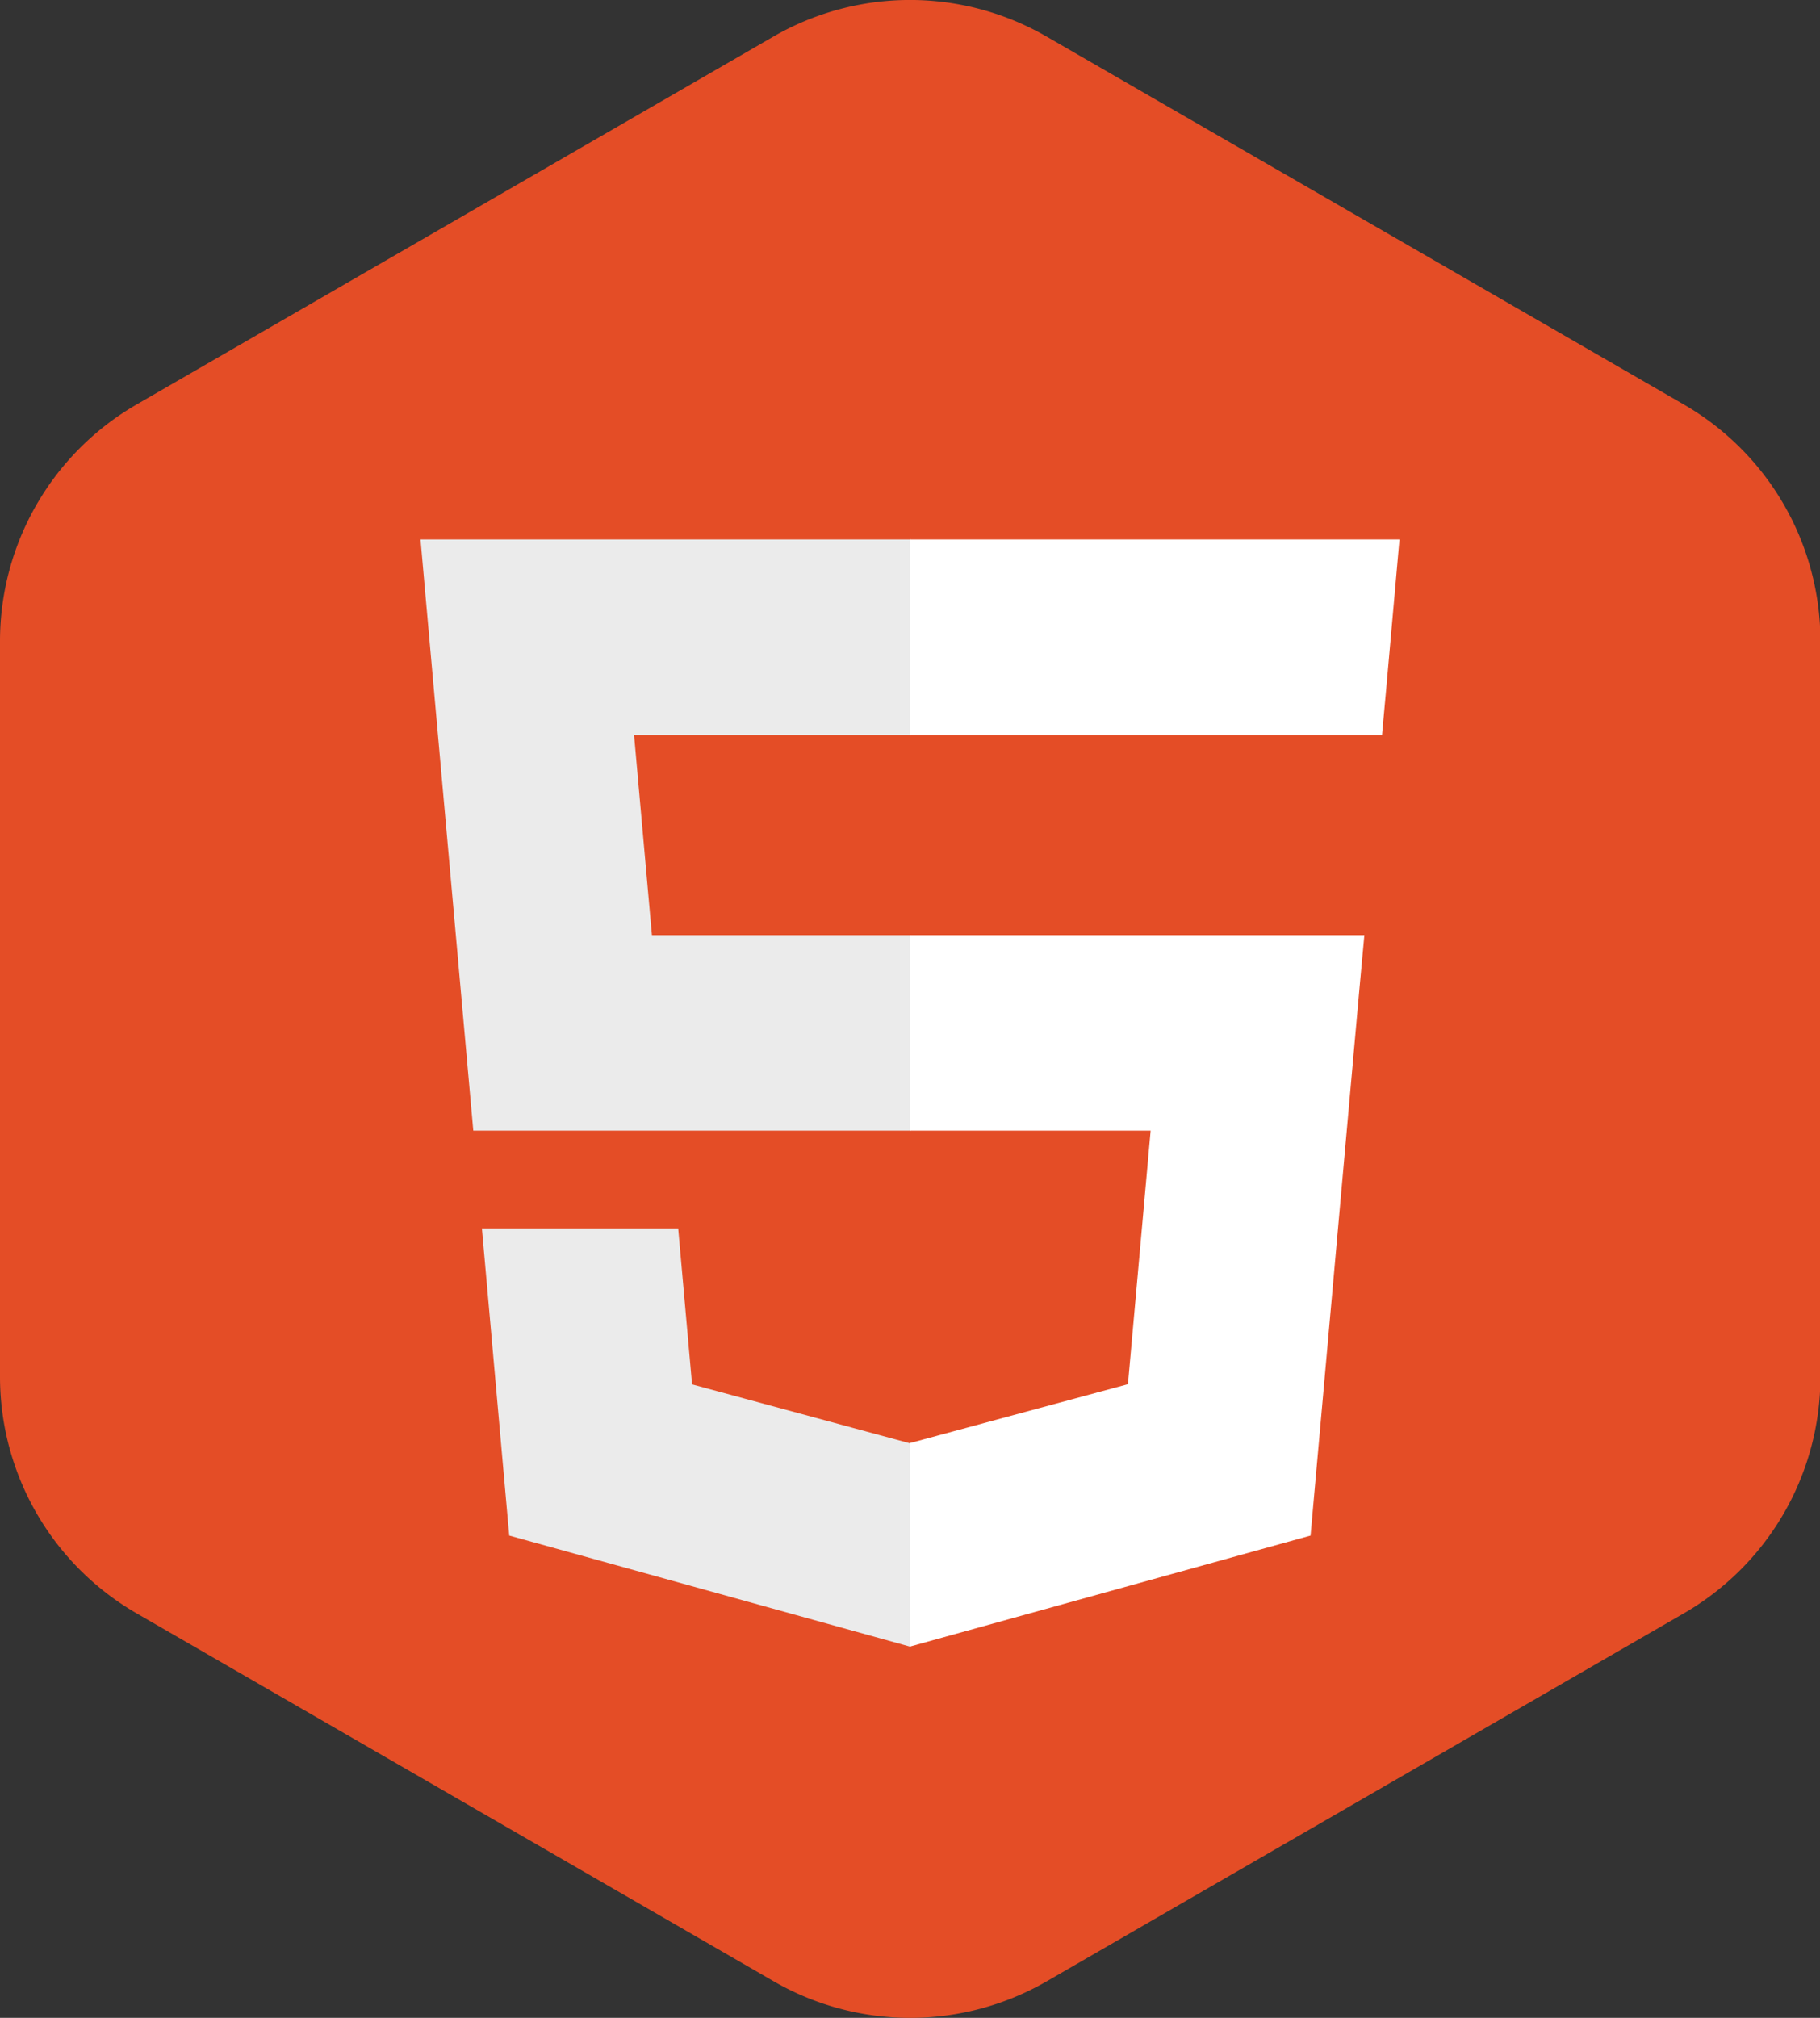 <svg xmlns="http://www.w3.org/2000/svg" viewBox="0 0 86.6 95.98"><rect x="0" y="0" width="86.6" height="95.98" fill="#333333" stroke="none"/><defs><style>.cls-1{fill:#e44d26;}.cls-2{fill:#ebebeb;}.cls-3{fill:#fff;}</style></defs><title>html</title><g id="Layer_2" data-name="Layer 2"><g id="Layer_1-2" data-name="Layer 1"><path class="cls-1" d="M0,30.49v35A13,13,0,0,0,6.5,76.74l30.31,17.5a13,13,0,0,0,13,0l30.31-17.5a13,13,0,0,0,6.5-11.25v-35a13,13,0,0,0-6.5-11.25L49.8,1.74a13,13,0,0,0-13,0L6.5,19.24A13,13,0,0,0,0,30.49Z"/><polygon class="cls-2" points="43.33 44.48 31.02 44.48 30.17 34.96 43.33 34.96 43.33 25.66 43.3 25.66 20.01 25.66 20.23 28.15 22.52 53.78 43.33 53.78 43.33 44.48"/><polygon class="cls-2" points="43.33 68.64 43.29 68.65 32.93 65.85 32.27 58.43 27.23 58.43 22.93 58.43 24.23 73.04 43.29 78.32 43.33 78.31 43.33 68.64"/><polygon class="cls-3" points="43.3 44.48 43.3 53.78 54.75 53.78 53.67 65.84 43.3 68.64 43.3 78.32 62.36 73.04 62.5 71.46 64.69 46.98 64.92 44.48 62.41 44.48 43.3 44.48"/><polygon class="cls-3" points="43.3 25.66 43.3 31.43 43.3 34.93 43.3 34.96 65.73 34.96 65.73 34.96 65.76 34.96 65.95 32.87 66.37 28.15 66.59 25.66 43.3 25.66"/></g></g></svg>
